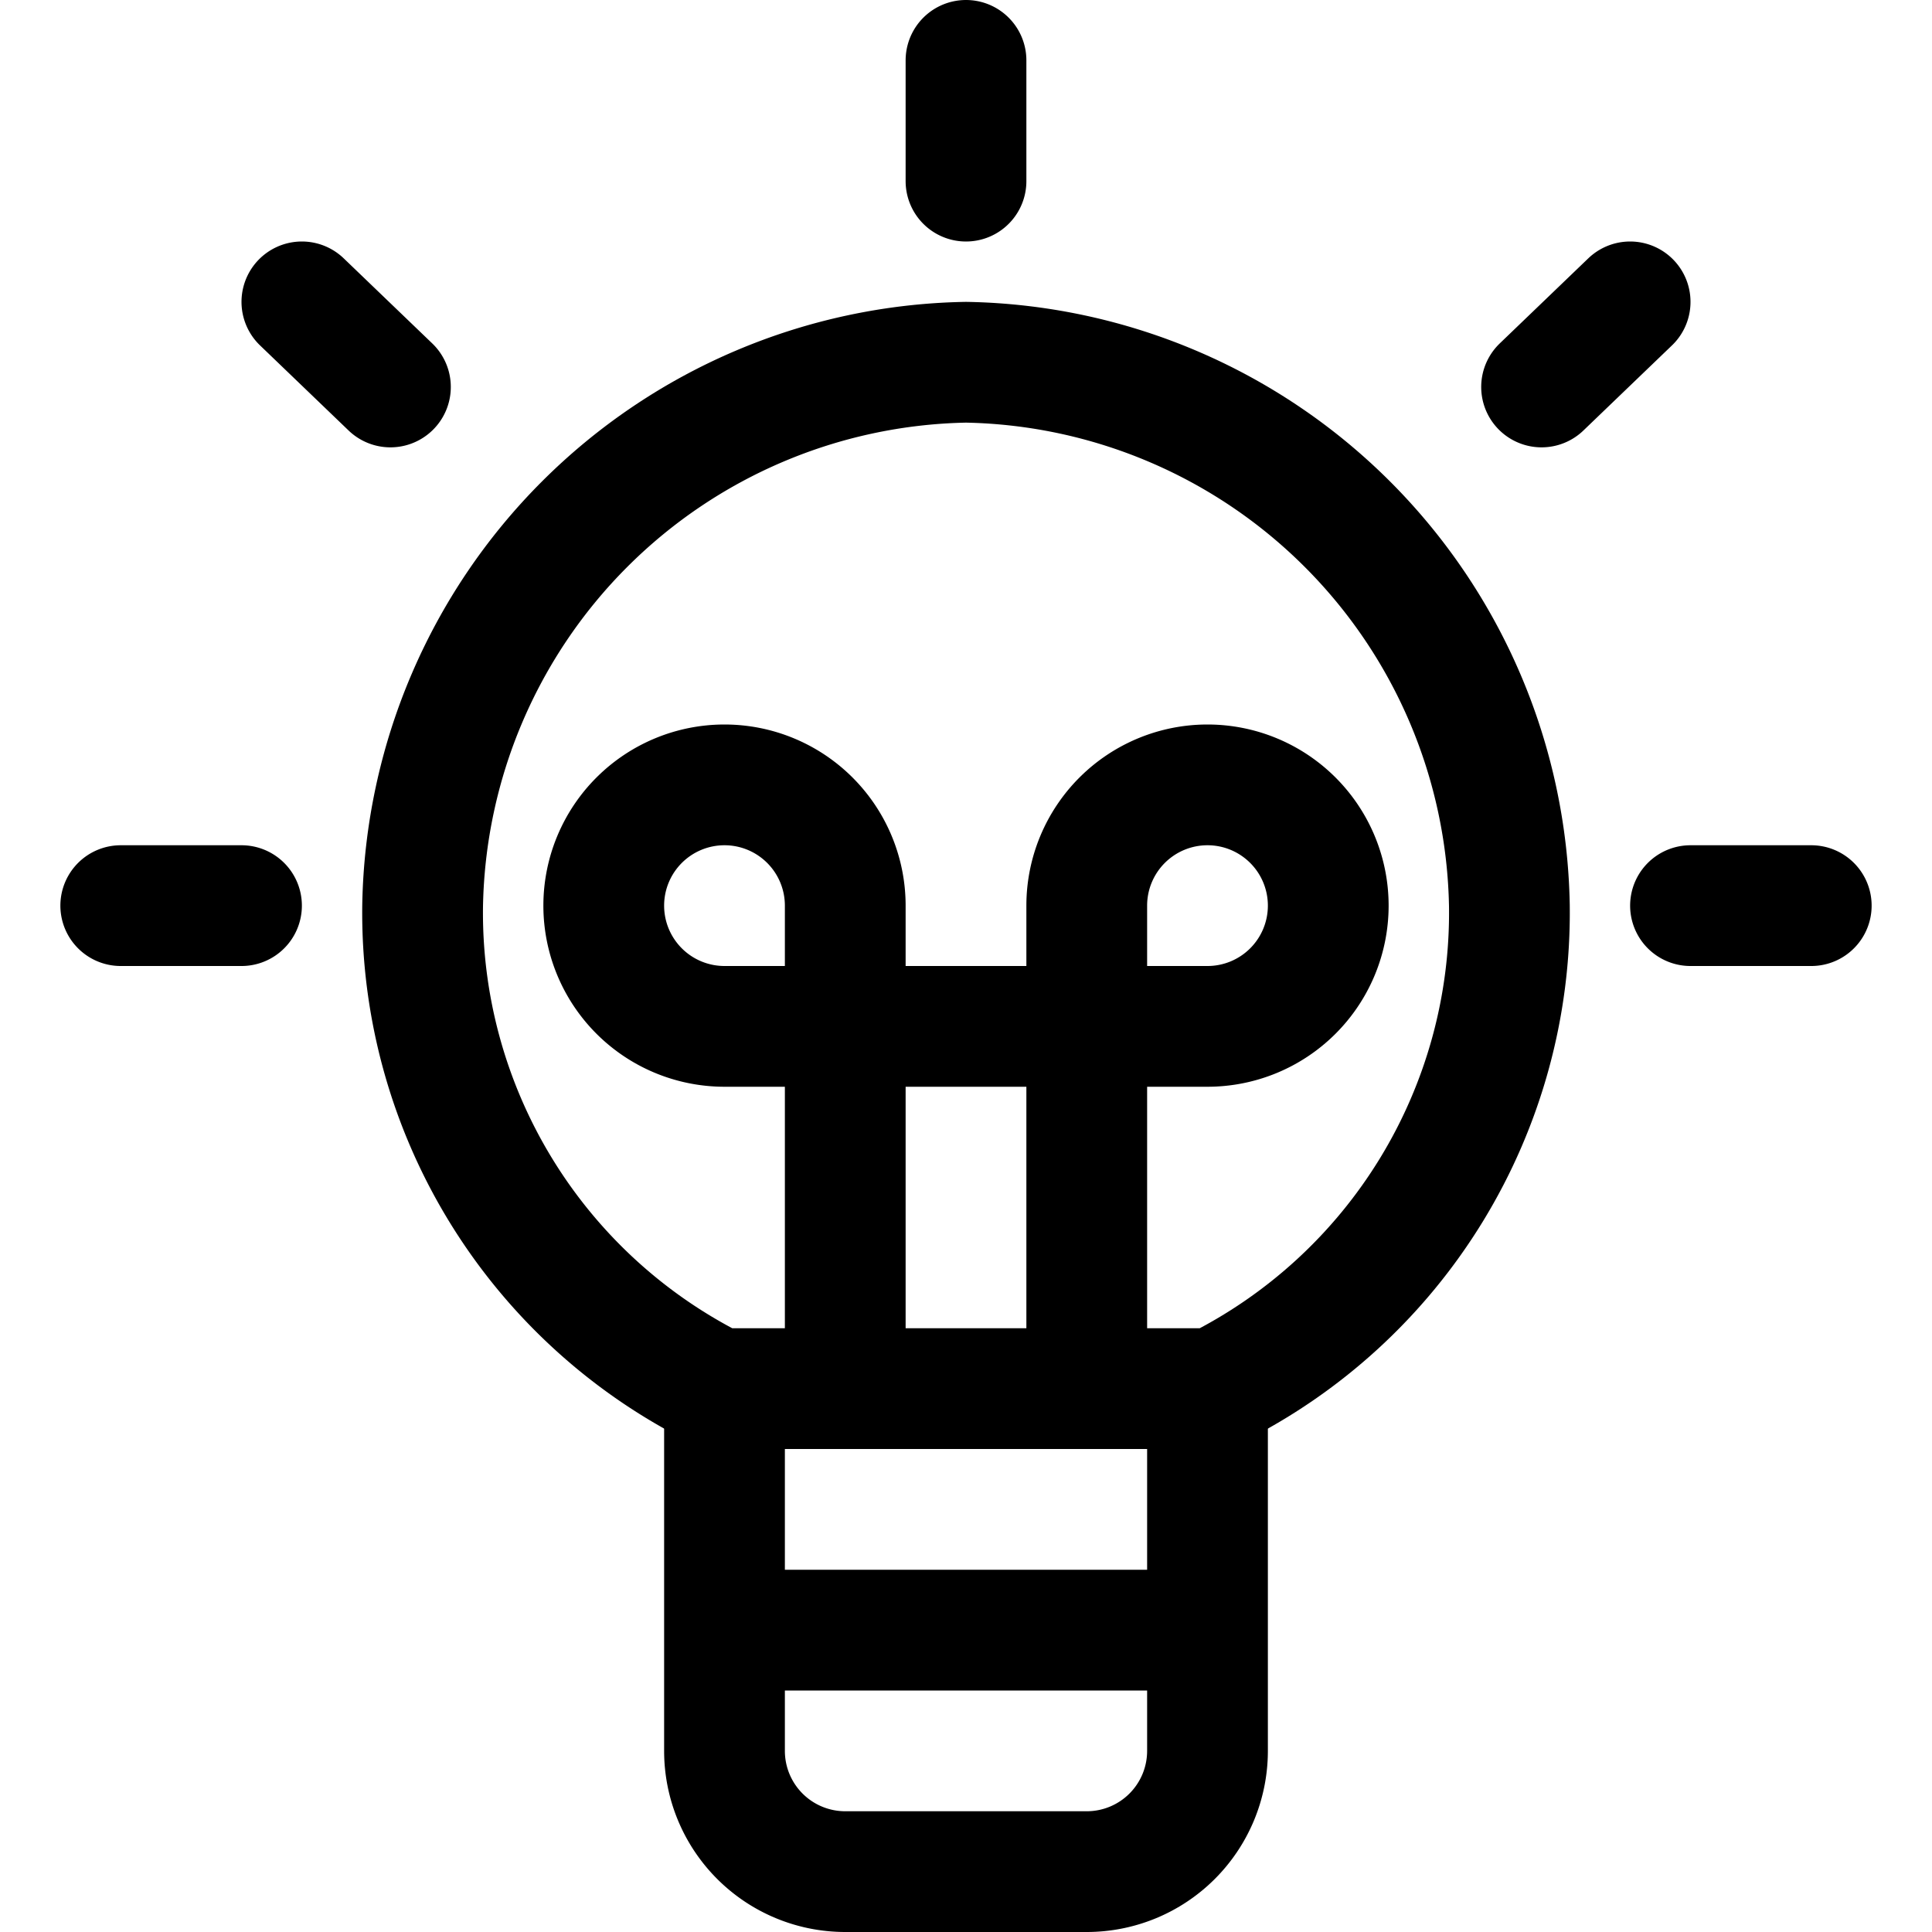 <svg xmlns="http://www.w3.org/2000/svg" viewBox="0 0 24 24" width="24" height="24"><defs><style>.a{fill:none;stroke:#000;stroke-linecap:round;stroke-linejoin:round;stroke-width:1.5px}</style></defs><title>bulb-1</title><path class="a" d="M15 17.25v4.5a1.5 1.5 0 0 1-1.5 1.5h-3a1.5 1.5 0 0 1-1.5-1.5v-4.5m0 3h6M12 .75v1.5m-10.5 9H3m.75-7.5l1.1 1.057M22.5 11.25H21m-.75-7.5l-1.1 1.057M13.5 17.25v-6a1.5 1.5 0 1 1 1.5 1.5H9a1.5 1.5 0 1 1 1.5-1.5v6"/><path class="a" d="M8.915 17.25h6.17a6.6 6.6 0 0 0 3.665-6A6.873 6.873 0 0 0 12 4.5a6.873 6.873 0 0 0-6.75 6.754 6.6 6.6 0 0 0 3.665 5.996z"/></svg>